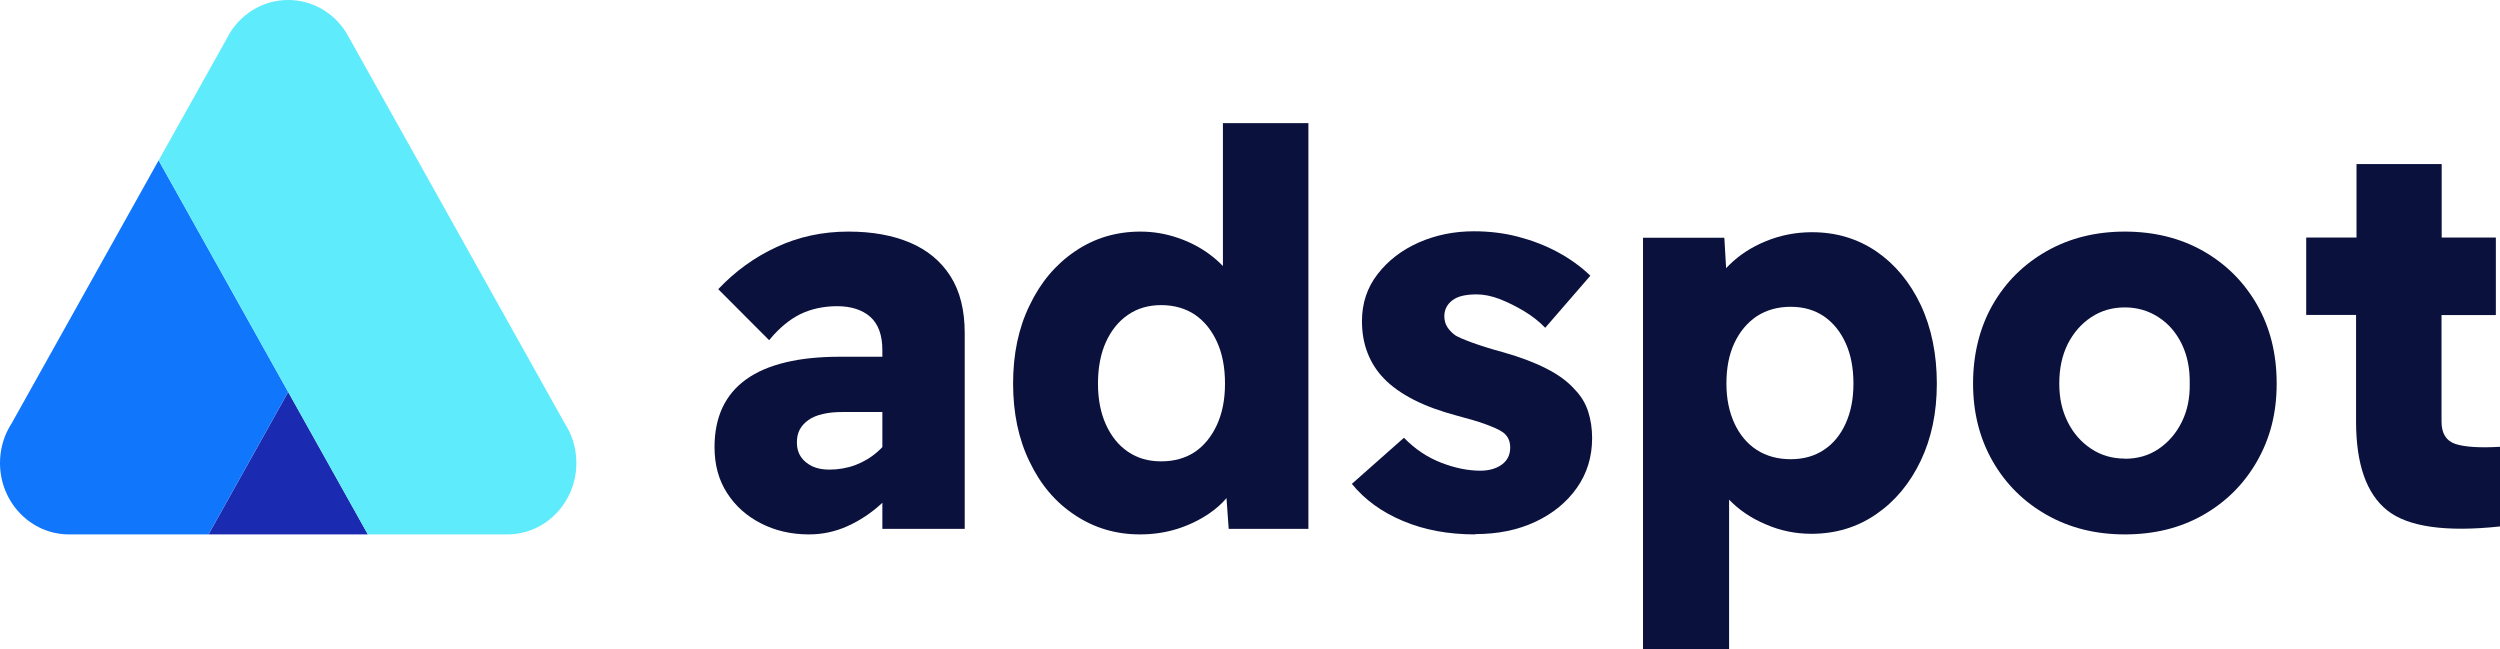 <svg
      class="logo"
      width="358"
      height="93"
      viewBox="0 0 358 93"
      fill="none"
      xmlns="http://www.w3.org/2000/svg"
    >
      <path
        d="M136.086 39.525C134.726 37.397 132.792 35.796 130.306 34.743C127.82 33.691 124.887 33.164 121.487 33.164C117.769 33.164 114.347 33.91 111.202 35.379C108.057 36.827 105.274 38.845 102.851 41.411L110.14 48.715C111.564 46.982 113.051 45.754 114.602 44.986C116.154 44.241 117.917 43.846 119.894 43.846C121.87 43.846 123.506 44.372 124.632 45.381C125.78 46.412 126.354 47.991 126.354 50.141V51.084H120.34C117.344 51.084 114.73 51.347 112.477 51.896C110.204 52.444 108.334 53.255 106.846 54.33C105.337 55.405 104.211 56.765 103.446 58.388C102.702 60.011 102.32 61.876 102.32 64.025C102.32 66.547 102.915 68.741 104.105 70.583C105.295 72.448 106.91 73.895 108.971 74.948C111.032 76.001 113.306 76.527 115.856 76.527C117.769 76.527 119.617 76.133 121.36 75.343C123.124 74.553 124.739 73.479 126.226 72.119L126.354 71.987V75.738H138.147V47.706C138.147 44.394 137.467 41.674 136.086 39.525ZM125.695 64.661C124.76 65.495 123.697 66.131 122.507 66.591C121.317 67.03 120.064 67.249 118.746 67.249C117.832 67.249 117.025 67.096 116.345 66.789C115.665 66.46 115.112 66.021 114.709 65.451C114.305 64.859 114.114 64.179 114.114 63.411C114.114 62.643 114.241 62.051 114.517 61.525C114.794 60.998 115.219 60.538 115.771 60.143C116.324 59.748 117.025 59.463 117.832 59.287C118.64 59.09 119.575 59.002 120.637 59.002H126.354V64.025C126.141 64.244 125.929 64.464 125.695 64.661Z"
        fill="#0A113D"
      />
      <path
        d="M175.123 17.635V38.099C174.528 37.485 173.89 36.915 173.168 36.388C171.829 35.401 170.299 34.612 168.599 34.041C166.92 33.471 165.156 33.164 163.329 33.164C159.823 33.164 156.699 34.107 153.936 35.993C151.153 37.88 148.985 40.468 147.434 43.736C145.84 47.004 145.075 50.733 145.075 54.922C145.075 59.112 145.84 62.841 147.434 66.109C148.985 69.377 151.153 71.943 153.936 73.764C156.699 75.606 159.801 76.527 163.244 76.527C165.114 76.527 166.899 76.264 168.578 75.738C170.235 75.211 171.744 74.488 173.104 73.566C174.081 72.908 174.931 72.163 175.633 71.329L175.951 75.738H187.363V17.635H175.123ZM171.128 64.705C169.768 65.604 168.174 66.065 166.283 66.065C164.391 66.065 162.883 65.604 161.544 64.705C160.184 63.784 159.143 62.49 158.378 60.823C157.613 59.134 157.23 57.182 157.23 54.922C157.23 52.663 157.613 50.623 158.378 48.956C159.143 47.289 160.184 45.995 161.544 45.074C162.883 44.153 164.455 43.692 166.283 43.692C168.11 43.692 169.768 44.153 171.128 45.074C172.466 45.995 173.508 47.289 174.273 48.956C175.038 50.623 175.42 52.619 175.42 54.922C175.42 57.226 175.038 59.134 174.273 60.823C173.508 62.49 172.466 63.784 171.128 64.705Z"
        fill="#0A113D"
      />
      <path
        d="M211.247 76.527C207.401 76.527 203.937 75.891 200.898 74.597C197.86 73.325 195.416 71.548 193.588 69.289L201.047 62.687C202.62 64.31 204.405 65.495 206.381 66.262C208.357 67.03 210.227 67.403 212.012 67.403C212.671 67.403 213.245 67.315 213.755 67.162C214.265 67.008 214.711 66.789 215.093 66.504C215.476 66.219 215.773 65.868 215.965 65.473C216.156 65.078 216.262 64.617 216.262 64.091C216.262 63.038 215.837 62.248 214.966 61.744C214.562 61.481 213.818 61.152 212.756 60.757C211.693 60.362 210.312 59.967 208.655 59.529C206.275 58.892 204.213 58.147 202.45 57.248C200.707 56.348 199.262 55.339 198.157 54.177C197.137 53.124 196.372 51.918 195.841 50.558C195.31 49.198 195.033 47.684 195.033 45.995C195.033 43.429 195.777 41.17 197.286 39.24C198.773 37.31 200.75 35.796 203.172 34.721C205.616 33.647 208.251 33.12 211.077 33.12C213.308 33.12 215.433 33.383 217.431 33.91C219.428 34.436 221.32 35.16 223.062 36.103C224.805 37.046 226.377 38.165 227.737 39.481L221.277 46.939C220.406 46.039 219.407 45.25 218.238 44.548C217.07 43.846 215.901 43.276 214.732 42.815C213.563 42.376 212.48 42.157 211.46 42.157C210.695 42.157 210.036 42.223 209.441 42.354C208.867 42.486 208.378 42.705 207.996 42.99C207.613 43.276 207.316 43.627 207.125 43.999C206.912 44.394 206.827 44.833 206.827 45.294C206.827 45.864 206.976 46.39 207.252 46.829C207.528 47.268 207.932 47.684 208.421 48.035C208.867 48.298 209.675 48.649 210.822 49.066C211.97 49.483 213.478 49.965 215.348 50.47C217.728 51.15 219.768 51.918 221.468 52.795C223.168 53.65 224.528 54.659 225.548 55.822C226.42 56.721 227.036 57.752 227.418 58.914C227.801 60.099 227.992 61.371 227.992 62.731C227.992 65.407 227.27 67.776 225.825 69.838C224.38 71.899 222.403 73.522 219.896 74.707C217.388 75.891 214.498 76.484 211.268 76.484L211.247 76.527Z"
        fill="#0A113D"
      />
      <path
        d="M275.039 43.648C273.487 40.38 271.362 37.836 268.685 35.994C265.986 34.173 262.926 33.252 259.484 33.252C257.146 33.252 254.936 33.691 252.854 34.546C250.771 35.401 249.05 36.542 247.648 37.924C247.478 38.077 247.329 38.253 247.18 38.406L246.925 34.041H235.28V93H247.605V71.549C248.986 72.996 250.729 74.181 252.79 75.058C254.873 75.979 257.061 76.44 259.399 76.44C262.841 76.44 265.922 75.519 268.642 73.654C271.362 71.79 273.487 69.245 275.039 65.999C276.59 62.753 277.355 59.068 277.355 54.923C277.355 50.777 276.59 46.939 275.039 43.648ZM264.307 60.625C263.564 62.27 262.523 63.543 261.184 64.42C259.845 65.319 258.251 65.758 256.424 65.758C254.596 65.758 252.939 65.319 251.558 64.42C250.198 63.543 249.135 62.27 248.37 60.625C247.605 58.958 247.223 57.072 247.223 54.923C247.223 52.663 247.605 50.733 248.37 49.11C249.135 47.487 250.198 46.215 251.558 45.294C252.939 44.394 254.554 43.934 256.424 43.934C258.294 43.934 259.845 44.394 261.184 45.294C262.523 46.215 263.564 47.509 264.307 49.154C265.051 50.799 265.413 52.729 265.413 54.923C265.413 57.116 265.051 58.958 264.307 60.625Z"
        fill="#0A113D"
      />
      <path
        d="M304.281 76.527C300.116 76.527 296.397 75.606 293.103 73.742C289.809 71.877 287.217 69.311 285.347 66.043C283.477 62.775 282.542 59.068 282.542 54.922C282.542 50.777 283.477 46.917 285.347 43.648C287.217 40.38 289.809 37.814 293.103 35.95C296.397 34.085 300.137 33.164 304.281 33.164C308.424 33.164 312.228 34.085 315.501 35.95C318.773 37.814 321.344 40.38 323.214 43.648C325.084 46.917 326.019 50.667 326.019 54.922C326.019 59.178 325.084 62.753 323.214 66.043C321.344 69.311 318.773 71.877 315.501 73.742C312.228 75.606 308.488 76.527 304.281 76.527ZM304.281 65.692C306.108 65.692 307.723 65.231 309.104 64.288C310.507 63.345 311.612 62.073 312.419 60.45C313.227 58.827 313.609 56.984 313.567 54.944C313.609 52.795 313.227 50.909 312.419 49.242C311.612 47.597 310.486 46.303 309.062 45.403C307.638 44.482 306.044 44.021 304.259 44.021C302.474 44.021 300.881 44.482 299.457 45.425C298.033 46.368 296.928 47.641 296.099 49.264C295.292 50.887 294.888 52.773 294.888 54.922C294.888 57.072 295.292 58.805 296.099 60.428C296.907 62.051 298.033 63.323 299.457 64.266C300.881 65.21 302.474 65.67 304.259 65.67L304.281 65.692Z"
        fill="#0A113D"
      />
      <path
        d="M357.384 45.118H349.628V60.384C349.628 62.051 350.287 63.126 351.583 63.564C352.879 64.003 355.026 64.156 358.001 63.981V75.387C350.244 76.22 344.826 75.453 341.851 73.084C338.876 70.715 337.388 66.46 337.388 60.362V45.096H330.248V34.019H337.452V23.491H349.649V34.019H357.406V45.096L357.384 45.118Z"
        fill="#0A113D"
      />
      <path
        d="M29.857 76.527L41.268 56.129L52.679 76.527H29.857Z"
        fill="#1B2BB1"
      />
      <path
        d="M0 66.306C0 64.552 0.425 62.906 1.169 61.481C1.317 61.174 1.509 60.889 1.679 60.603L22.716 22.965L41.267 56.129L29.856 76.527H9.881C4.42 76.527 0 71.943 0 66.306Z"
        fill="#1076FC"
      />
      <path
        d="M22.716 22.965L32.576 5.352C32.576 5.352 32.597 5.308 32.597 5.286C34.276 2.128 37.528 0 41.267 0C44.689 0 47.685 1.777 49.47 4.496C49.661 4.804 49.852 5.133 50.023 5.462L59.819 22.965L80.856 60.603C81.047 60.91 81.239 61.239 81.409 61.569C82.131 62.972 82.535 64.595 82.535 66.306C82.535 71.943 78.115 76.528 72.654 76.528H52.679L41.267 56.129L22.716 22.965Z"
        fill="#5EEBFB"
      />
    </svg>